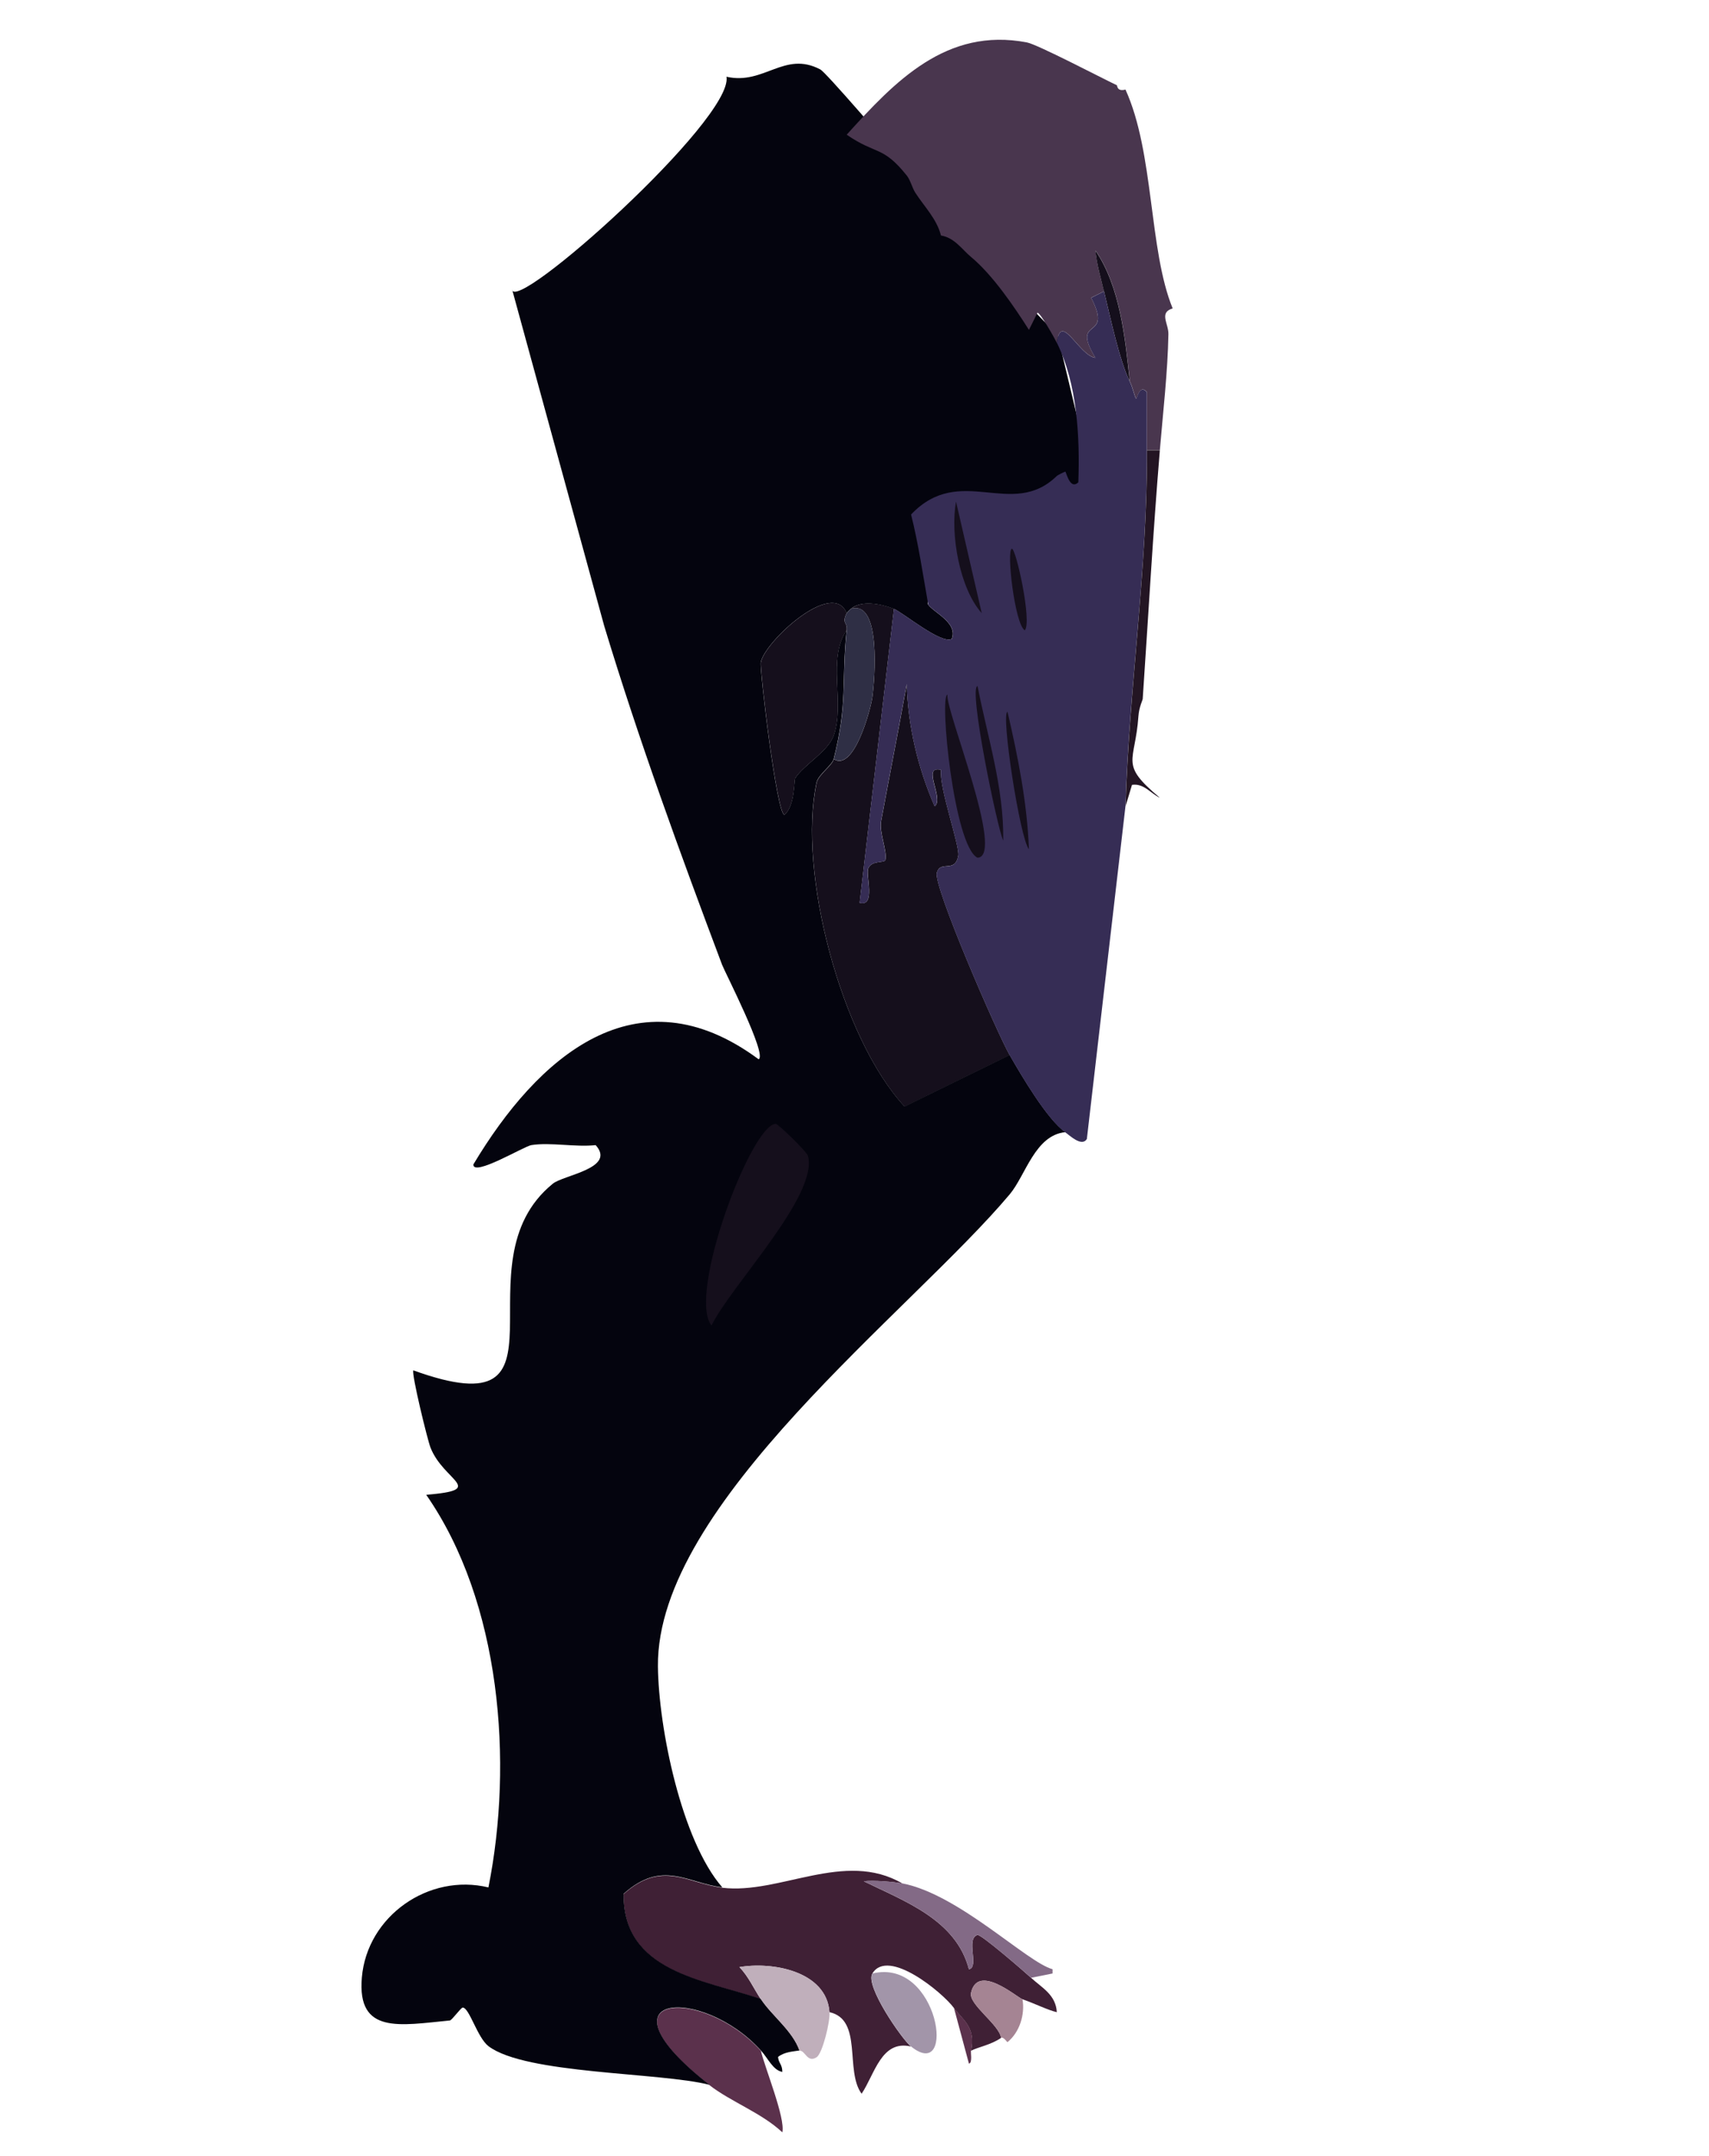 <?xml version="1.0" encoding="UTF-8"?>
<svg id="Layer_1" xmlns="http://www.w3.org/2000/svg" version="1.1" viewBox="0 0 220.09 277.58">
  <!-- Generator: Adobe Illustrator 29.4.0, SVG Export Plug-In . SVG Version: 2.1.0 Build 152)  -->
  <defs>
    <style>
      .st0 {
        fill: #3f2035;
      }

      .st1 {
        fill: #c0afbb;
      }

      .st2 {
        fill: #a295a9;
      }

      .st3 {
        fill: #231523;
      }

      .st4 {
        fill: #49364e;
      }

      .st5 {
        fill: #836a86;
      }

      .st6 {
        fill: #04040e;
      }

      .st7 {
        fill: #5b314c;
      }

      .st8 {
        fill: #362d55;
      }

      .st9 {
        fill: #2f2f45;
      }

      .st10 {
        fill: #150f1c;
      }

      .st11 {
        fill: #a58493;
      }
    </style>
  </defs>
  <path class="st7" d="M97.99,264.03c.48,2.12,3.18,8.67,2.76,10.5-2.64-2.49-6.7-3.97-9.39-6.08-15.22-11.92-.97-12.82,6.63-4.42Z"/>
  <path class="st10" d="M109.61,78.38c1.29-1.11,3.74-.69,5.52,0l-4.42,37.85c2.1.57.76-3.58,1.1-4.42.45-1.1,2.11-.66,2.21-1.1.26-1.1-.81-3.56-.55-4.97,1.09-5.89,2.25-11.8,3.31-17.68.14,5.44,1.44,10.82,3.59,15.75,1.28-1.01-1.78-5.32.83-4.7-.32,2.16,2.43,9.79,2.21,11.05-.41,2.33-2.29.52-2.76,2.21s7.77,20.66,9.39,23.48l-13.54,6.63c-8.14-8.75-13.81-30.22-11.33-41.71.22-1.02,2-2.2,2.21-3.04,2.59,1.66,4.74-6.33,4.97-8.01.3-2.22,1.17-12.53-2.76-11.33h.02Z"/>
  <path class="st0" d="M93.01,243.04c7.39.9,15.76-4.89,23.2-.55-1.06-.21-3.81-.44-4.97-.28,5.26,2.58,11.89,4.96,13.54,11.33,1.39-.28-.45-3.94,1.1-4.42.43-.14,6.11,4.78,6.91,5.52,1.4,1.29,3.18,2.17,3.31,4.42-1.05-.22-3-1.18-4.42-1.66-.72-.25-5.76-4.69-6.63-.83-.33,1.5,3.65,4.09,3.87,5.8-1.28.9-3.06,1.21-3.87,1.66.64-3.02-1.06-3.96-2.21-5.52-1.41-1.93-8.47-7.8-10.5-4.42-.96,1.59,3.82,8.46,4.97,9.39-3.82-.89-4.66,3.58-6.35,6.08-2.18-2.94.19-9.55-4.14-10.5-.39-5.33-7.45-6.53-11.6-5.8,1.17,1.2,1.84,2.76,2.76,4.14-7.48-2.53-17.76-3.49-17.68-13.54,4.98-4.45,8.21-1.38,12.71-.83h0Z"/>
  <path class="st10" d="M109.04,81.14c-2.54,3.71-.19,9.3-1.66,13.54-.73,2.11-3.89,3.79-4.97,5.52-.14.23-.03,3.6-1.38,4.7-.99-.05-3.19-18.59-3.04-19.61.38-2.55,9.25-10.85,11.05-6.35-.68,1.41.12,1.06,0,2.21h0Z"/>
  <g>
    <path class="st6" d="M77.81,80.58c4.47,14.75,9.77,29.25,15.19,43.65.37.96,5.83,11.59,4.7,12.15-15.75-11.66-28.5-.23-36.74,13.54-.05,1.63,6.53-2.34,7.46-2.49,2.45-.39,5.72.29,8.29,0,2.68,2.99-4.14,3.84-5.52,4.97-12.7,10.32,3.95,31.95-17.96,24.03-.26.43,1.82,8.95,2.21,9.94,1.72,4.38,7.33,5.42-.55,6.08,9.63,13.85,11.23,34.48,8.01,50.55-7.66-1.86-15.62,3.67-16.3,11.6-.63,7.36,4.9,6.15,11.33,5.53.28-.03,1.42-1.66,1.66-1.66.85,0,1.88,3.87,3.32,4.97,4.76,3.62,22.1,3.35,28.45,4.97-15.22-11.92-.97-12.82,6.63-4.42.93,1.03,1.56,2.55,2.76,2.76,0-.99-.49-1.11-.55-1.93.82-.64,1.83-.68,2.76-.83-.89-2.56-3.53-4.46-4.97-6.63-7.48-2.53-17.76-3.49-17.68-13.54,4.98-4.45,8.21-1.38,12.71-.83-5.23-5.98-8.21-20.48-8.29-28.45-.21-20.93,32.61-45.68,45.3-60.77,2.06-2.45,3.26-7.64,7.18-8.01-2.33-1.61-5.69-7.33-7.18-9.94l-13.54,6.63c-8.14-8.75-13.81-30.22-11.33-41.71.22-1.02,2-2.2,2.21-3.04,1.82-7.24.97-9.74,1.66-16.57-2.54,3.71-.19,9.3-1.66,13.54-.73,2.12-3.89,3.8-4.97,5.53-.14.23-.03,3.6-1.38,4.7-.99-.05-3.19-18.59-3.04-19.61.38-2.55,9.25-10.85,11.05-6.35.01-.03.46-.48.55-.55,1.3-1.11,3.75-.69,5.53,0,1.15.45,6.11,4.6,7.46,3.87.82-2.09-2.36-3.41-3.04-4.42-1.15-1.73,15.75-8.62,21.55-14.29l-4.96-20.74c-1.7-.34-29.02-33.1-30.48-33.87-4.63-2.44-7.23,2.04-12.08.94.92,5.47-27.48,30.84-27.62,27.35"/>
    <path class="st10" d="M99.92,144.7c.29,0,3.99,3.56,4.14,4.14,1.32,5.12-9.94,16.7-12.43,21.82-3.16-3.99,5.16-26,8.29-25.97h0Z"/>
  </g>
  <path class="st1" d="M95.23,253.26c4.14-.73,11.21.47,11.6,5.8.09,1.24-.91,5.31-1.66,5.8-1.22.8-1.49-.94-2.21-.83-.89-2.56-3.53-4.46-4.97-6.63-.91-1.38-1.59-2.93-2.76-4.14Z"/>
  <path class="st9" d="M109.59,78.38c3.93-1.19,3.06,9.12,2.76,11.33-.23,1.68-2.37,9.66-4.97,8.01,1.82-7.24.97-9.74,1.66-16.57.12-1.15-.68-.8,0-2.21.01-.03.46-.48.55-.55h0Z"/>
  <path class="st5" d="M125.88,249.11c-1.54.48.29,4.14-1.1,4.42-1.66-6.37-8.28-8.75-13.54-11.33,1.16-.16,3.91.07,4.97.28,7.3,1.41,16.02,10.15,19.34,11.05v.55s-2.76.55-2.76.55c-.81-.73-6.49-5.65-6.91-5.52Z"/>
  <path class="st2" d="M117.32,263.47c-1.15-.93-5.92-7.8-4.97-9.39,8.6-2.08,10.9,14.19,4.97,9.39Z"/>
  <path class="st11" d="M125.05,256.57c.87-3.86,5.91.58,6.63.83.33,1.96-.35,4.22-1.93,5.52-.04.03-.55-.75-.83-.55-.22-1.71-4.21-4.3-3.87-5.8Z"/>
  <path class="st7" d="M125.06,264.02c-.11.06.23,1.59-.28,1.66l-1.93-7.18c1.15,1.56,2.85,2.49,2.21,5.52Z"/>
  <path class="st4" d="M109.04,17.34c6.19-6.85,12.84-13.86,23.2-11.88,1.37.26,9.44,4.49,11.6,5.52.05.02-.02.85,1.1.55,3.72,8.15,2.98,20.61,6.08,28.18-1.8.53-.52,1.94-.55,3.31-.09,4.92-.69,10.01-1.1,14.92h-1.66c0-2.48,0-4.97,0-7.46-.95-1.1-1.3.89-1.38.83-.19-.14-.41-1.36-.83-2.21-.57-5.55-1.25-12.24-4.42-16.85.15,1.78.68,3.53,1.1,5.25l-1.66.83c2.94,5.7-2.77,2.25.55,7.73-2.1-.25-4.45-6.05-4.97-1.93-.32-.65-2.13-3.87-2.49-3.87l-1.1,2.21c-1.93-3.04-4.69-7.09-7.46-9.39-1.18-.98-2.11-2.47-3.87-2.76-.54-2.15-2.17-3.74-3.31-5.52-.42-.67-.62-1.61-1.1-2.21-3.12-3.89-3.91-2.61-7.73-5.25Z"/>
  <path class="st10" d="M142.17,37.51c-.41-1.72-.94-3.47-1.1-5.25,3.17,4.61,3.85,11.3,4.42,16.85-1.35-2.75-2.52-8.36-3.31-11.6h-.01Z"/>
  <g>
    <path class="st8" d="M136.1,44.14c.51-4.13,2.87,1.68,4.97,1.93-3.32-5.48,2.4-2.03-.55-7.73l1.66-.83c.79,3.23,1.96,8.84,3.31,11.6.42.85.64,2.07.83,2.21.07.05.43-1.93,1.38-.83,0,2.49,0,4.98,0,7.46.07,15.33-2.3,30.6-2.76,45.86l-4.97,42.82c-.64,1.1-2.26-.49-2.76-.83-2.33-1.61-5.69-7.33-7.18-9.94-1.62-2.82-9.86-21.79-9.39-23.48s2.35.12,2.76-2.21c.22-1.26-2.53-8.89-2.21-11.05-2.61-.61.44,3.69-.83,4.7-2.15-4.94-3.45-10.31-3.59-15.75-1.06,5.88-2.22,11.79-3.31,17.68-.26,1.41.81,3.87.55,4.97-.1.43-1.76,0-2.21,1.1-.34.84,1.01,4.99-1.1,4.42l4.42-37.85c1.15.45,6.11,4.6,7.46,3.87.82-2.09-2.36-3.41-3.04-4.42-.68-3.85-1.26-7.81-2.21-11.6,6.35-6.68,12.98.7,18.78-4.97.07-.07.85-.49,1.1-.55.25.62.71,2.28,1.66,1.38.21-5.82-.13-12.64-2.76-17.96h-.01Z"/>
    <g>
      <path class="st3" d="M147.71,57.96h1.66c-.89,10.7-1.48,21.33-2.21,32.04,0,.11-.47,1.04-.55,2.21-.42,6.04-2.53,6.08,2.76,10.5-1.17-.53-2.04-1.89-3.59-1.66l-.83,2.76c.46-15.26,2.82-30.54,2.76-45.86h0Z"/>
      <path class="st10" d="M125.89,110.43c-3.05-1.46-4.95-20.95-3.87-20.99-.34,1.83,7.5,20.84,3.87,20.99Z"/>
      <path class="st10" d="M126.43,78.94c-2.83-3.15-4.08-10.14-3.31-14.36l3.31,14.36Z"/>
      <path class="st10" d="M129.2,108.22c-.73-1.43-4.52-19.72-3.31-19.89,1.28,6.55,3.41,13.12,3.31,19.89Z"/>
      <path class="st10" d="M132.51,109.33c-1.14-1.26-3.65-17.55-2.76-17.68,1.35,5.77,2.53,11.74,2.76,17.68Z"/>
      <path class="st10" d="M131.97,81.15c-1.28-.77-2.39-10.38-1.66-10.5.53-.08,2.63,9.48,1.66,10.5Z"/>
    </g>
  </g>
</svg>